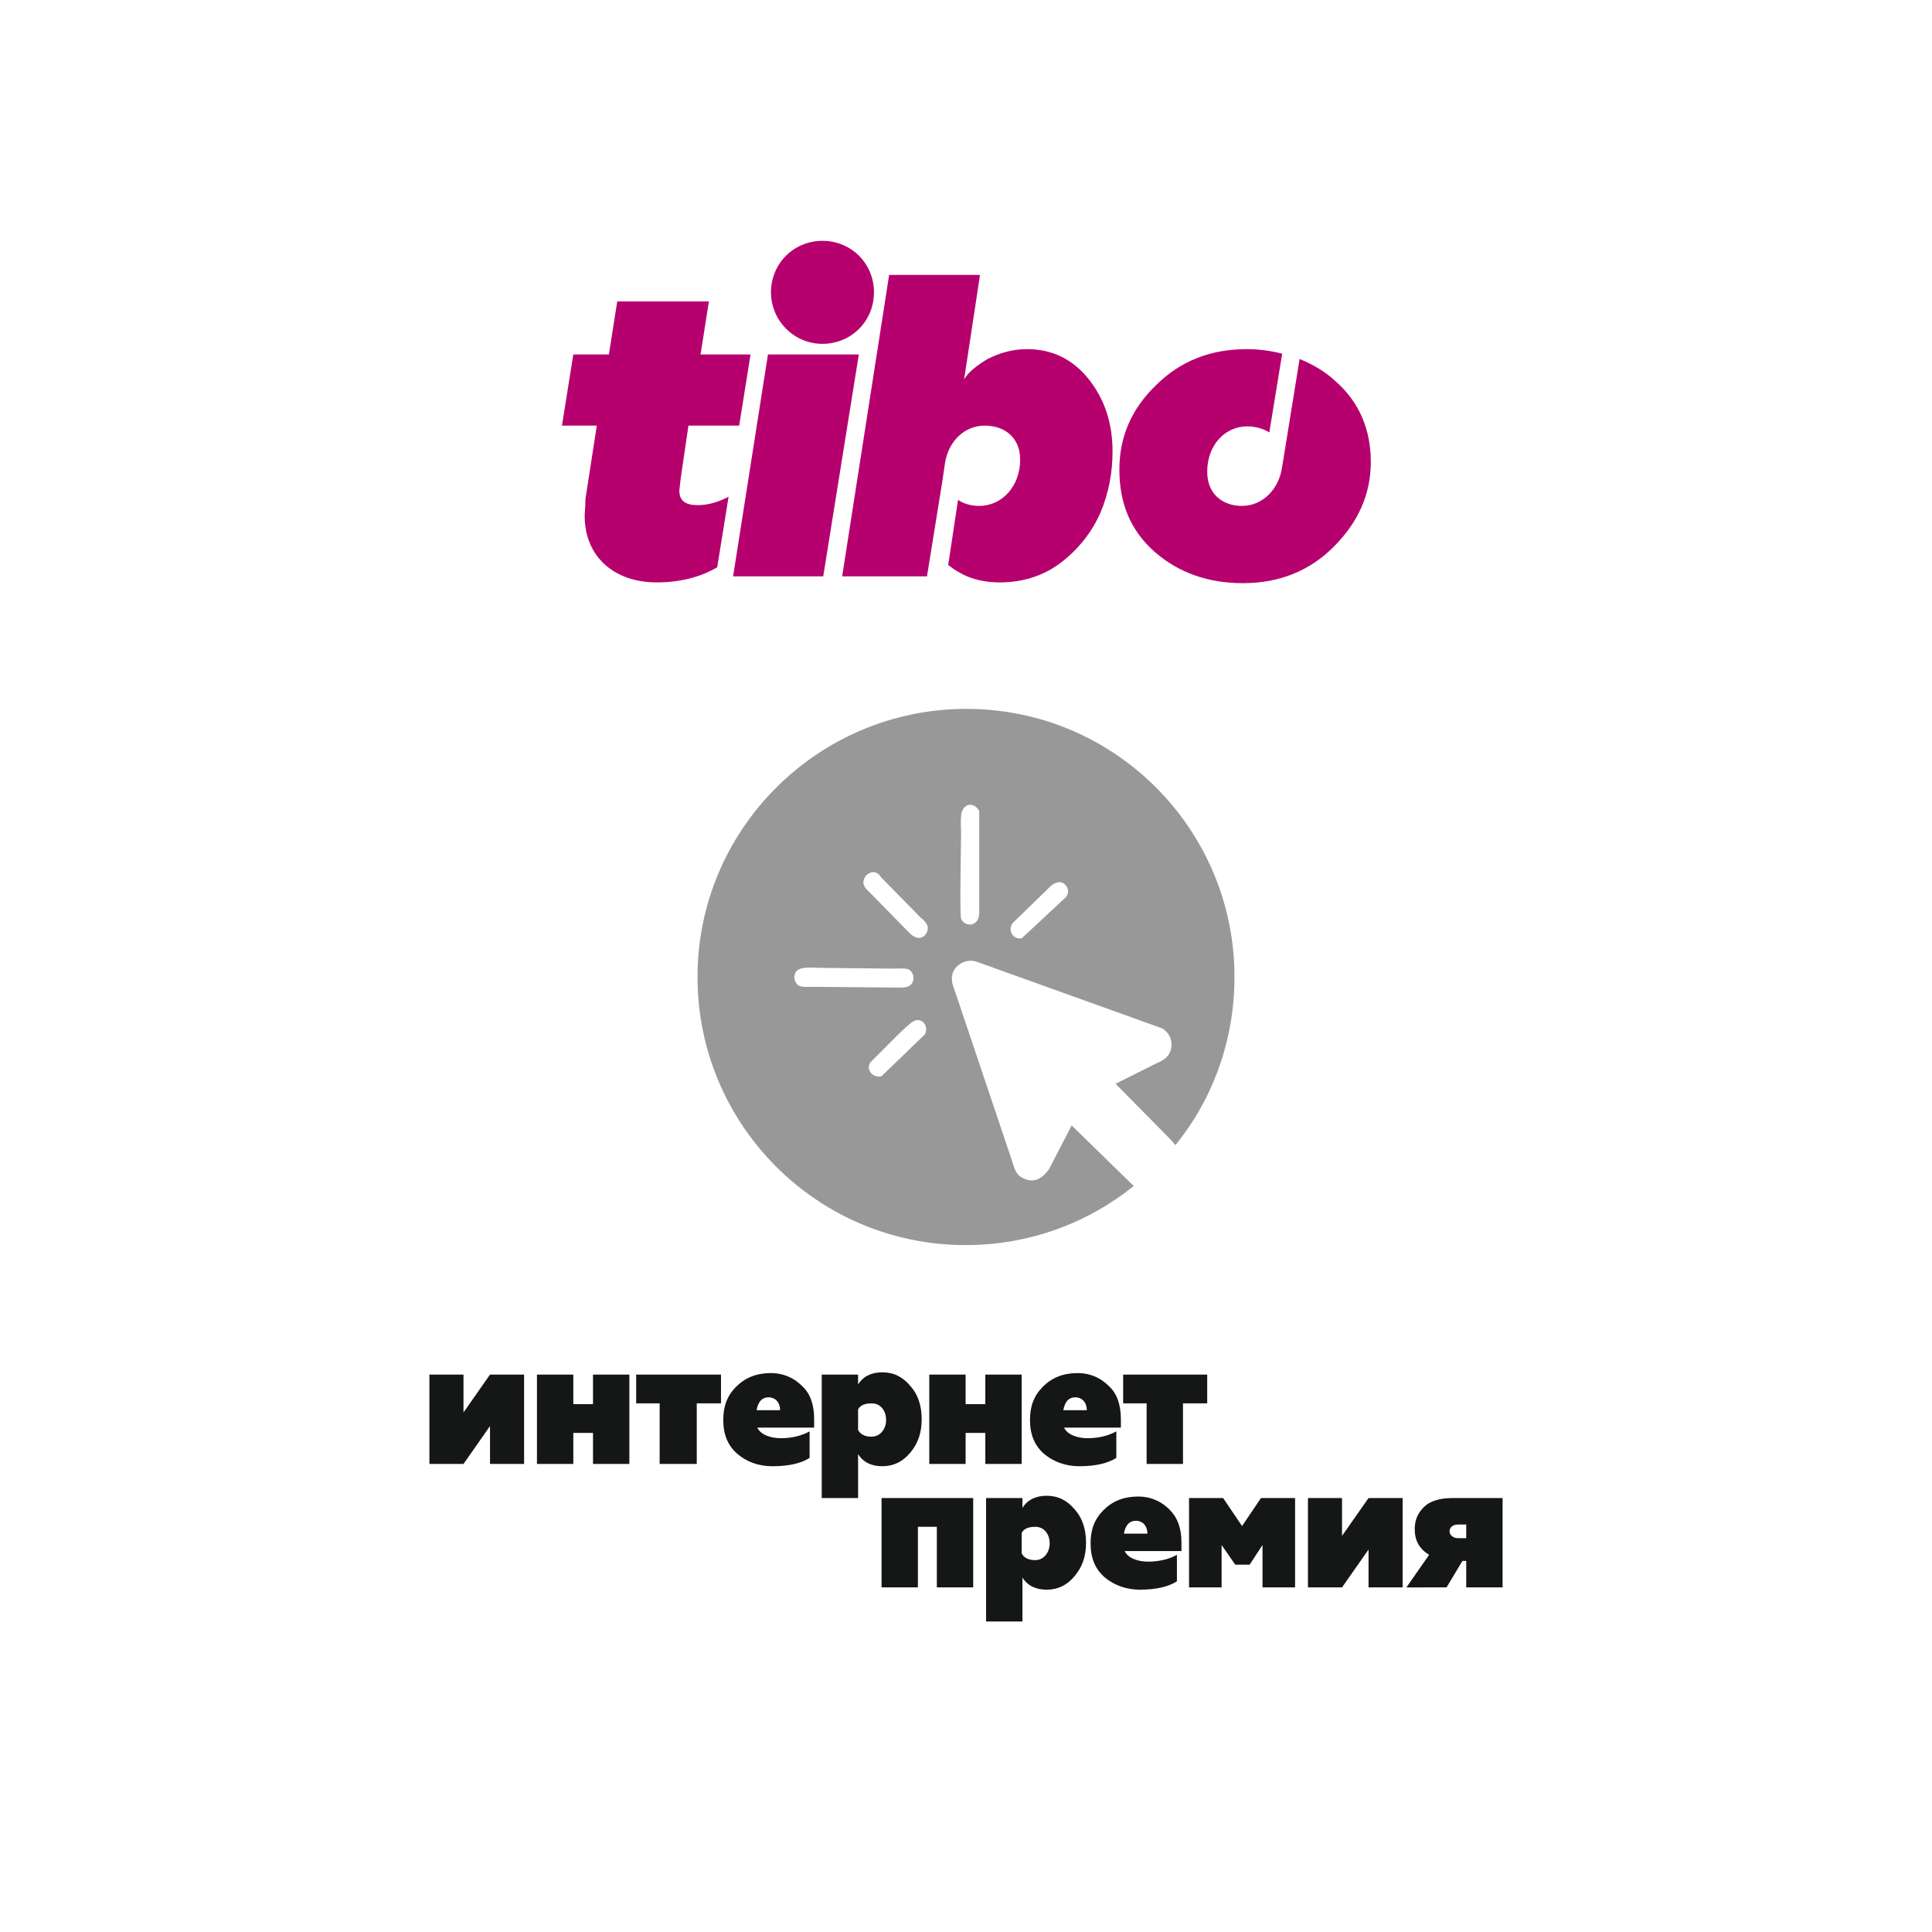 <?xml version="1.0" encoding="utf-8"?>
<!-- Generator: Adobe Illustrator 24.0.0, SVG Export Plug-In . SVG Version: 6.00 Build 0)  -->
<svg version="1.1" id="Layer_1" xmlns="http://www.w3.org/2000/svg" xmlns:xlink="http://www.w3.org/1999/xlink" x="0px" y="0px"
	 viewBox="0 0 255.1 255.1" style="enable-background:new 0 0 255.1 255.1;" xml:space="preserve">
<style type="text/css">
	.st0{fill-rule:evenodd;clip-rule:evenodd;fill:#989899;}
	.st1{fill-rule:evenodd;clip-rule:evenodd;fill:#151616;}
	.st2{fill-rule:evenodd;clip-rule:evenodd;fill:#B6006E;}
</style>
<g>
	<path class="st0" d="M127.6,93.6c19.6,0,35.4,15.9,35.4,35.4c0,8.4-2.9,16.2-7.8,22.2c-0.2-0.2-0.4-0.5-0.6-0.7l-7.3-7.4l5.2-2.6
		c0.9-0.4,1.8-0.8,2.1-1.9c0.3-1.2-0.2-2.2-1.1-2.8l-24.5-8.8c-1.2-0.4-2.3,0.1-2.9,0.9c-0.7,1-0.4,2,0,3l7.5,22.3
		c0.4,1.2,0.5,2,1.8,2.5c1.3,0.5,2.3-0.2,3.1-1.3l3-5.8l8.2,8c-6.1,4.9-13.8,7.8-22.2,7.8c-19.6,0-35.4-15.9-35.4-35.4
		C92.1,109.5,108,93.6,127.6,93.6L127.6,93.6z M127.8,106.3c-1.2,0.5-0.9,2-0.9,3.8c0,1.2-0.2,10.6,0,11.2c0.4,1.1,2.4,1.2,2.4-0.8
		l0-13.4C129.1,106.6,128.4,106.1,127.8,106.3L127.8,106.3z M117.8,127.9l-9-0.1c-1.6,0-3.4-0.3-3.8,0.7c-0.3,0.6,0,1.3,0.4,1.6
		c0.4,0.3,1.7,0.2,2.2,0.2l11.2,0.1c0.8,0,1.4-0.1,1.7-0.7c0.3-0.7,0-1.4-0.5-1.7C119.4,127.8,118.5,127.9,117.8,127.9L117.8,127.9z
		 M114.8,115.3c-0.5,0.2-0.8,0.7-0.8,1.3c0.1,0.6,0.5,0.9,0.8,1.2l5.3,5.4c1.4,1.4,2.5,0.2,2.4-0.8c-0.1-0.5-0.5-0.9-0.9-1.2
		l-5.3-5.4C116.1,115.4,115.5,114.9,114.8,115.3L114.8,115.3z M139.7,116.5c-0.9,0.2-1.1,0.7-2.1,1.6l-3.8,3.7
		c-0.8,0.8-0.2,2.3,1.1,2.1l5.8-5.4C141.5,117.7,140.7,116.3,139.7,116.5L139.7,116.5z M120.7,134.8c-0.7,0.3-3.3,3-3.9,3.6
		l-1.9,1.9c-0.6,1,0.4,2.1,1.5,1.8l5.7-5.5C122.7,135.6,121.8,134.3,120.7,134.8L120.7,134.8z M120.7,134.8"/>
	<path class="st1" d="M61.2,193.3l3.5-5v5h4.5v-11.8h-4.5l-3.5,5v-5h-4.5v11.8H61.2z M75.7,193.3v-4.1h2.6v4.1h4.8v-11.8h-4.8v3.9
		h-2.6v-3.9h-4.8v11.8H75.7z M92,193.3v-8h3.2v-3.8H84v3.8h3.1v8H92z M102,193.6c2.2,0,3.8-0.4,4.9-1.1v-3.5
		c-1.1,0.6-2.4,0.9-3.8,0.9c-1.4,0-2.7-0.5-3.1-1.4h7.5v-1.1c0-1.9-0.5-3.4-1.6-4.4c-1.1-1.1-2.5-1.7-4.1-1.7
		c-1.9,0-3.4,0.6-4.6,1.8c-1.2,1.2-1.7,2.6-1.7,4.4c0,1.9,0.6,3.4,1.9,4.5C98.6,193,100.1,193.6,102,193.6L102,193.6z M99.9,186.2
		c0.2-1.1,0.7-1.7,1.6-1.7c0.8,0,1.5,0.6,1.5,1.7H99.9z M113.3,192c0.7,1.1,1.8,1.6,3.2,1.6c1.5,0,2.7-0.6,3.7-1.8
		c1-1.2,1.5-2.6,1.5-4.4c0-1.8-0.5-3.3-1.5-4.4c-1-1.2-2.2-1.8-3.7-1.8c-1.4,0-2.5,0.5-3.2,1.6v-1.3h-4.8v16.3h4.8V192z
		 M113.3,186.1c0.3-0.6,1-0.8,1.8-0.8c1.2,0,1.9,1,1.9,2.2s-0.8,2.2-1.9,2.2c-0.9,0-1.5-0.3-1.8-0.9V186.1z M127.5,193.3v-4.1h2.6
		v4.1h4.8v-11.8h-4.8v3.9h-2.6v-3.9h-4.8v11.8H127.5z M142.5,193.6c2.2,0,3.8-0.4,4.9-1.1v-3.5c-1.1,0.6-2.4,0.9-3.8,0.9
		c-1.4,0-2.7-0.5-3.1-1.4h7.5v-1.1c0-1.9-0.5-3.4-1.6-4.4c-1.1-1.1-2.5-1.7-4.1-1.7c-1.9,0-3.4,0.6-4.6,1.8
		c-1.2,1.2-1.7,2.6-1.7,4.4c0,1.9,0.6,3.4,1.9,4.5C139.1,193,140.7,193.6,142.5,193.6L142.5,193.6z M140.4,186.2
		c0.2-1.1,0.7-1.7,1.6-1.7c0.8,0,1.5,0.6,1.5,1.7H140.4z M156.2,193.3v-8h3.2v-3.8h-11.1v3.8h3.1v8H156.2z M156.2,193.3"/>
	<path class="st1" d="M121.2,209.6v-8h2.5v8h4.8v-11.8h-12.1v11.8H121.2z M135,208.3c0.7,1.1,1.8,1.6,3.2,1.6c1.5,0,2.7-0.6,3.7-1.8
		c1-1.2,1.5-2.6,1.5-4.4c0-1.8-0.5-3.3-1.5-4.4c-1-1.2-2.2-1.8-3.7-1.8c-1.4,0-2.5,0.5-3.2,1.6v-1.3h-4.8v16.3h4.8V208.3z
		 M134.9,202.4c0.3-0.6,1-0.8,1.8-0.8c1.2,0,1.9,1,1.9,2.2c0,1.2-0.8,2.2-1.9,2.2c-0.9,0-1.5-0.3-1.8-0.9V202.4z M150.5,209.9
		c2.2,0,3.8-0.4,4.9-1.1v-3.5c-1.1,0.6-2.4,0.9-3.8,0.9s-2.7-0.5-3.1-1.4h7.5v-1.1c0-1.9-0.5-3.3-1.6-4.4c-1.1-1.1-2.5-1.7-4.1-1.7
		c-1.9,0-3.4,0.6-4.6,1.8c-1.2,1.2-1.7,2.6-1.7,4.4c0,1.9,0.6,3.4,1.9,4.5C147.1,209.3,148.7,209.9,150.5,209.9L150.5,209.9z
		 M148.4,202.5c0.2-1.1,0.7-1.7,1.6-1.7c0.8,0,1.5,0.6,1.5,1.7H148.4z M161.3,209.6V204l1.8,2.6h1.9l1.7-2.6v5.6h4.3v-11.8h-4.5
		l-2.5,3.7l-2.5-3.7H157v11.8H161.3z M177.2,209.6l3.5-5v5h4.5v-11.8h-4.5l-3.5,5v-5h-4.5v11.8H177.2z M191,209.6l2.1-3.5h0.5v3.5
		h4.8v-11.8h-6.6c-1.7,0-3,0.4-3.8,1.2c-0.8,0.8-1.2,1.7-1.2,2.9c0,1.5,0.6,2.6,1.9,3.4l-3,4.3H191z M192.5,203.1
		c-0.6,0-1.1-0.4-1.1-0.9c0-0.5,0.4-0.9,1.1-0.9h1.1v1.8H192.5z M192.5,203.1"/>
	<path class="st2" d="M164.6,46.1c-4.8,0-8.8,1.6-12,4.8c-3.2,3.1-4.8,6.8-4.8,11.1c0,4.5,1.5,8.1,4.7,10.9c3.1,2.7,7,4.1,11.6,4.1
		c4.8,0,8.8-1.6,12-4.8c3.2-3.2,4.9-6.9,4.9-11.2c0-4.4-1.6-8-4.7-10.7c-1.4-1.3-3-2.2-4.7-2.9l-2.3,14.2c-0.4,3-2.6,5.2-5.3,5.2
		c-2.6,0-4.6-1.6-4.6-4.5c0-3.5,2.3-6,5.3-6c1.1,0,2.1,0.3,2.9,0.8l1.7-10.4C167.7,46.3,166.2,46.1,164.6,46.1L164.6,46.1z
		 M125.2,74.6c0.4,0.3,0.9,0.7,1.5,1c1.5,0.9,3.4,1.3,5.3,1.3c3.1,0,5.9-0.9,8.2-2.7c2.3-1.8,4-4,5.1-6.5c1.1-2.6,1.6-5.3,1.6-8.1
		c0-3.8-1.1-7-3.2-9.6c-2.1-2.6-4.8-3.9-8.1-3.9c-1.9,0-3.6,0.5-5.2,1.3c-1.5,0.9-2.6,1.8-3.1,2.7l2.1-13.8h-12l-6.2,39.8h11.2
		l2-12.4l0.4-2.7c0.5-2.8,2.6-4.8,5.2-4.8c2.7,0,4.7,1.6,4.7,4.5c0,3.5-2.4,6.1-5.4,6.1c-1.1,0-2.1-0.3-2.8-0.8L125.2,74.6z
		 M113.4,46.8h-12l-4.6,29.3h11.9L113.4,46.8z M77.2,68.1c0,5.5,4,8.8,9.5,8.8c3.1,0,5.8-0.7,8-2l1.5-9.3c-1.4,0.7-2.7,1.1-4.1,1.1
		c-1.6,0-2.4-0.6-2.4-1.9c0-0.2,0.1-0.8,0.2-1.8l1-6.8h6.7l1.5-9.4h-6.6l1.1-7H81.5l-1.1,7h-4.7l-1.5,9.4h4.6l-1.5,9.7
		C77.3,67,77.2,67.7,77.2,68.1L77.2,68.1z M108.6,31.8c3.8,0,6.8,3,6.8,6.8c0,3.8-3,6.8-6.8,6.8c-3.8,0-6.8-3.1-6.8-6.8
		C101.8,34.8,104.8,31.8,108.6,31.8L108.6,31.8z M108.6,31.8"/>
</g>
</svg>
